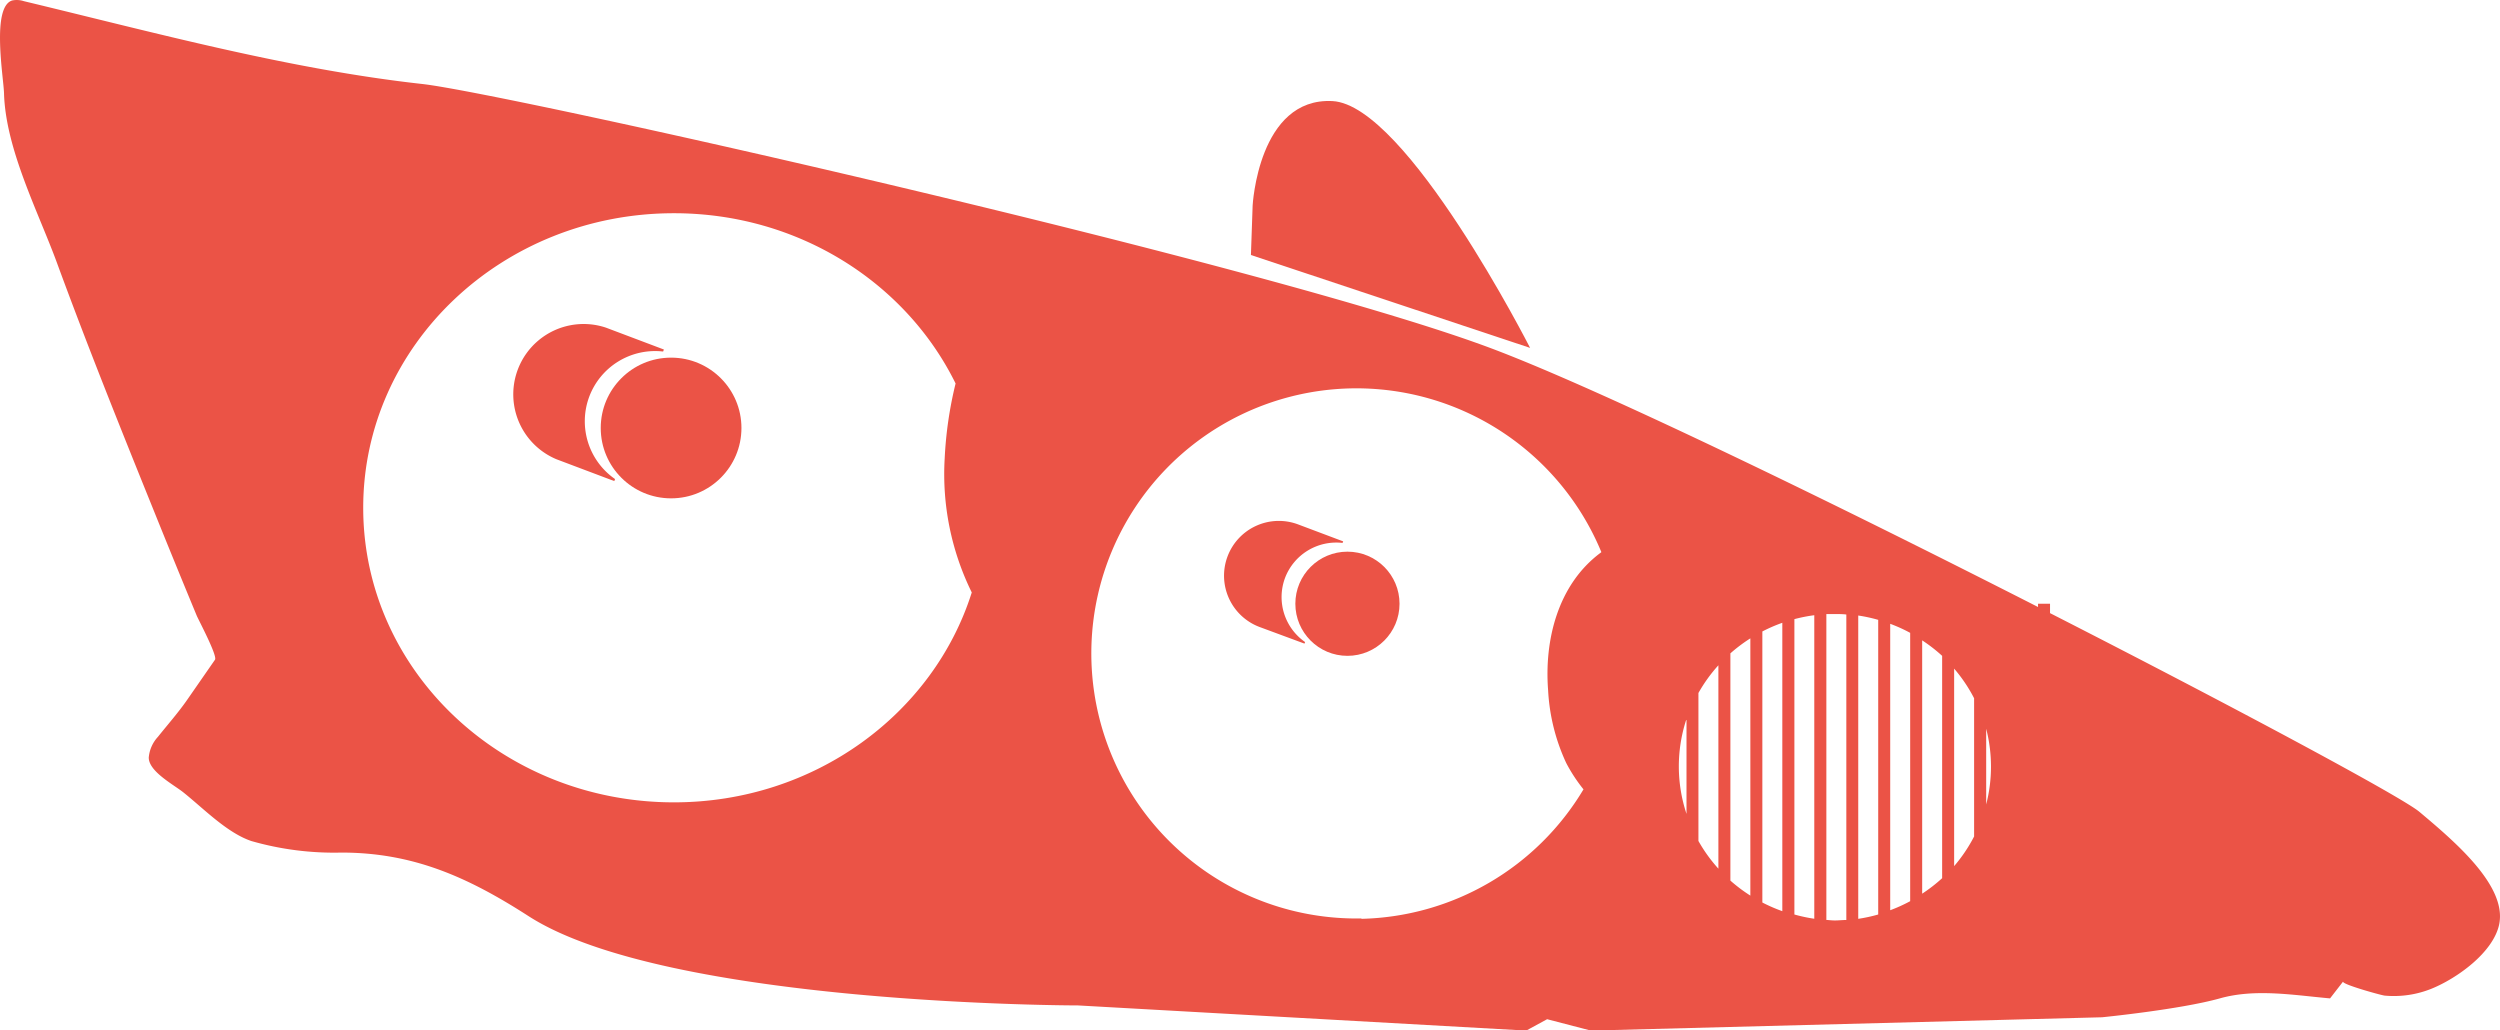 <svg id="Слой_4" data-name="Слой 4" xmlns="http://www.w3.org/2000/svg" viewBox="0 0 323.02 133.14">
    <defs>
        <style>.cls-1{fill:#eb5346;}</style>
    </defs>
    <title>фара</title>
    <path class="cls-1"
          d="M733.31,217.9c-9.58-.49-10.31,13.51-10.31,13.51l-0.22,6.38,36.07,12S742.88,218.39,733.31,217.9Z"
          transform="translate(-561.15 -204.84)"/>
    <circle class="cls-1" cx="86.71" cy="55.3" r="9.09"/>
    <path class="cls-1"
          d="M637.29,256.08a9.09,9.09,0,0,1,9.54-5.82l0.1-.26-7.47-2.82a9.09,9.09,0,0,0-6.41,17l7.47,2.82,0.1-.26A9.09,9.09,0,0,1,637.29,256.08Z"
          transform="translate(-561.15 -204.84)"/>
    <path class="cls-1"
          d="M727.18,279.53a7.08,7.08,0,0,1,7.44-4.54l0.08-.2-5.82-2.19a7.08,7.08,0,0,0-9.12,4.13h0a7.08,7.08,0,0,0,4.13,9.12L729.7,288l0.08-.2A7.08,7.08,0,0,1,727.18,279.53Z"
          transform="translate(-561.15 -204.84)"/>
    <circle class="cls-1" cx="174.1" cy="78.01" r="6.73"/>
    <path class="cls-1"
          d="M873.76,309.74c-2.24-1.89-23.3-13.21-47.73-25.68v-1.21h-1.55v0.42c-26.11-13.3-55.65-27.69-70.06-33.2-28.24-10.8-127.68-33.15-138.73-34.38-17.27-1.92-34.59-6.65-51.46-10.7a2.9,2.9,0,0,0-1.5-.09c-2.72.82-1.11,10-1.06,12,0.2,7.15,4.35,15.17,6.78,21.74,4,10.91,8.35,21.73,12.71,32.52q2.67,6.62,5.41,13.23c0.23,0.55,2.7,5.19,2.36,5.69l-3.58,5.16c-1.15,1.66-2.53,3.22-3.79,4.8a4.51,4.51,0,0,0-1.19,2.69c0,1.8,3.23,3.5,4.47,4.49,2.64,2.11,5.63,5.22,8.79,6.29A38.76,38.76,0,0,0,605.27,315c9.31,0,16.37,3.19,24.17,8.21,17.92,11.54,71,11.54,71,11.54L758.35,338l2.7-1.47L766.7,338l66.05-1.72s10.07-1,15.22-2.44c4.6-1.3,9.59-.41,14.24,0l1.69-2.18c-0.26.34,4.9,1.77,5.36,1.82a13,13,0,0,0,6.06-.89c3.28-1.33,8-4.68,8.75-8.34C885.06,319.31,878.43,313.66,873.76,309.74ZM783.18,290.8v26.28a19.84,19.84,0,0,1-2.58-3.58V294.38A19.84,19.84,0,0,1,783.18,290.8Zm1.55-1.54a20.2,20.2,0,0,1,2.58-1.94v33.24a20.2,20.2,0,0,1-2.58-1.94V289.26Zm4.13-2.83a20.22,20.22,0,0,1,2.58-1.12v37.26a20.22,20.22,0,0,1-2.58-1.12v-35Zm4.13-1.59a20.37,20.37,0,0,1,2.58-.51v39.22A20.37,20.37,0,0,1,793,323V284.83Zm12.39,0.6a20.22,20.22,0,0,1,2.58,1.17v34.67a20.22,20.22,0,0,1-2.58,1.17v-37ZM803.83,323a20.33,20.33,0,0,1-2.58.56V284.37a20.33,20.33,0,0,1,2.58.56v38Zm5.68-35.42a20.18,20.18,0,0,1,2.58,2v28.73a20.18,20.18,0,0,1-2.58,2V287.53Zm4.13,3.65a19.79,19.79,0,0,1,2.58,3.83v17.86a19.79,19.79,0,0,1-2.58,3.83V291.18ZM648.23,308.51c-22.17,0-40.15-17-40.15-38.06s18-38.06,40.15-38.06c16.1,0,30,9,36.39,22a50.52,50.52,0,0,0-1.41,9.7,34.61,34.61,0,0,0,3.5,17.3C681.76,297.06,666.4,308.51,648.23,308.51Zm88.83,15a34.25,34.25,0,1,1,31-47.33l-0.14.11c-5.47,4.1-7.25,11.22-6.74,17.76a25.33,25.33,0,0,0,2.34,9.38,20.72,20.72,0,0,0,2.23,3.4A34.34,34.34,0,0,1,737.05,323.56Zm42-25.65V310A19.5,19.5,0,0,1,779,297.91Zm18.07,25.79V284.18c0.37,0,.75,0,1.12,0s1,0,1.46.06v39.47c-0.48,0-1,.06-1.46.06S797.49,323.72,797.12,323.7Zm20.65-14.88v-9.77A19.55,19.55,0,0,1,817.77,308.82Z"
          transform="translate(-561.15 -204.84)"/>
</svg>